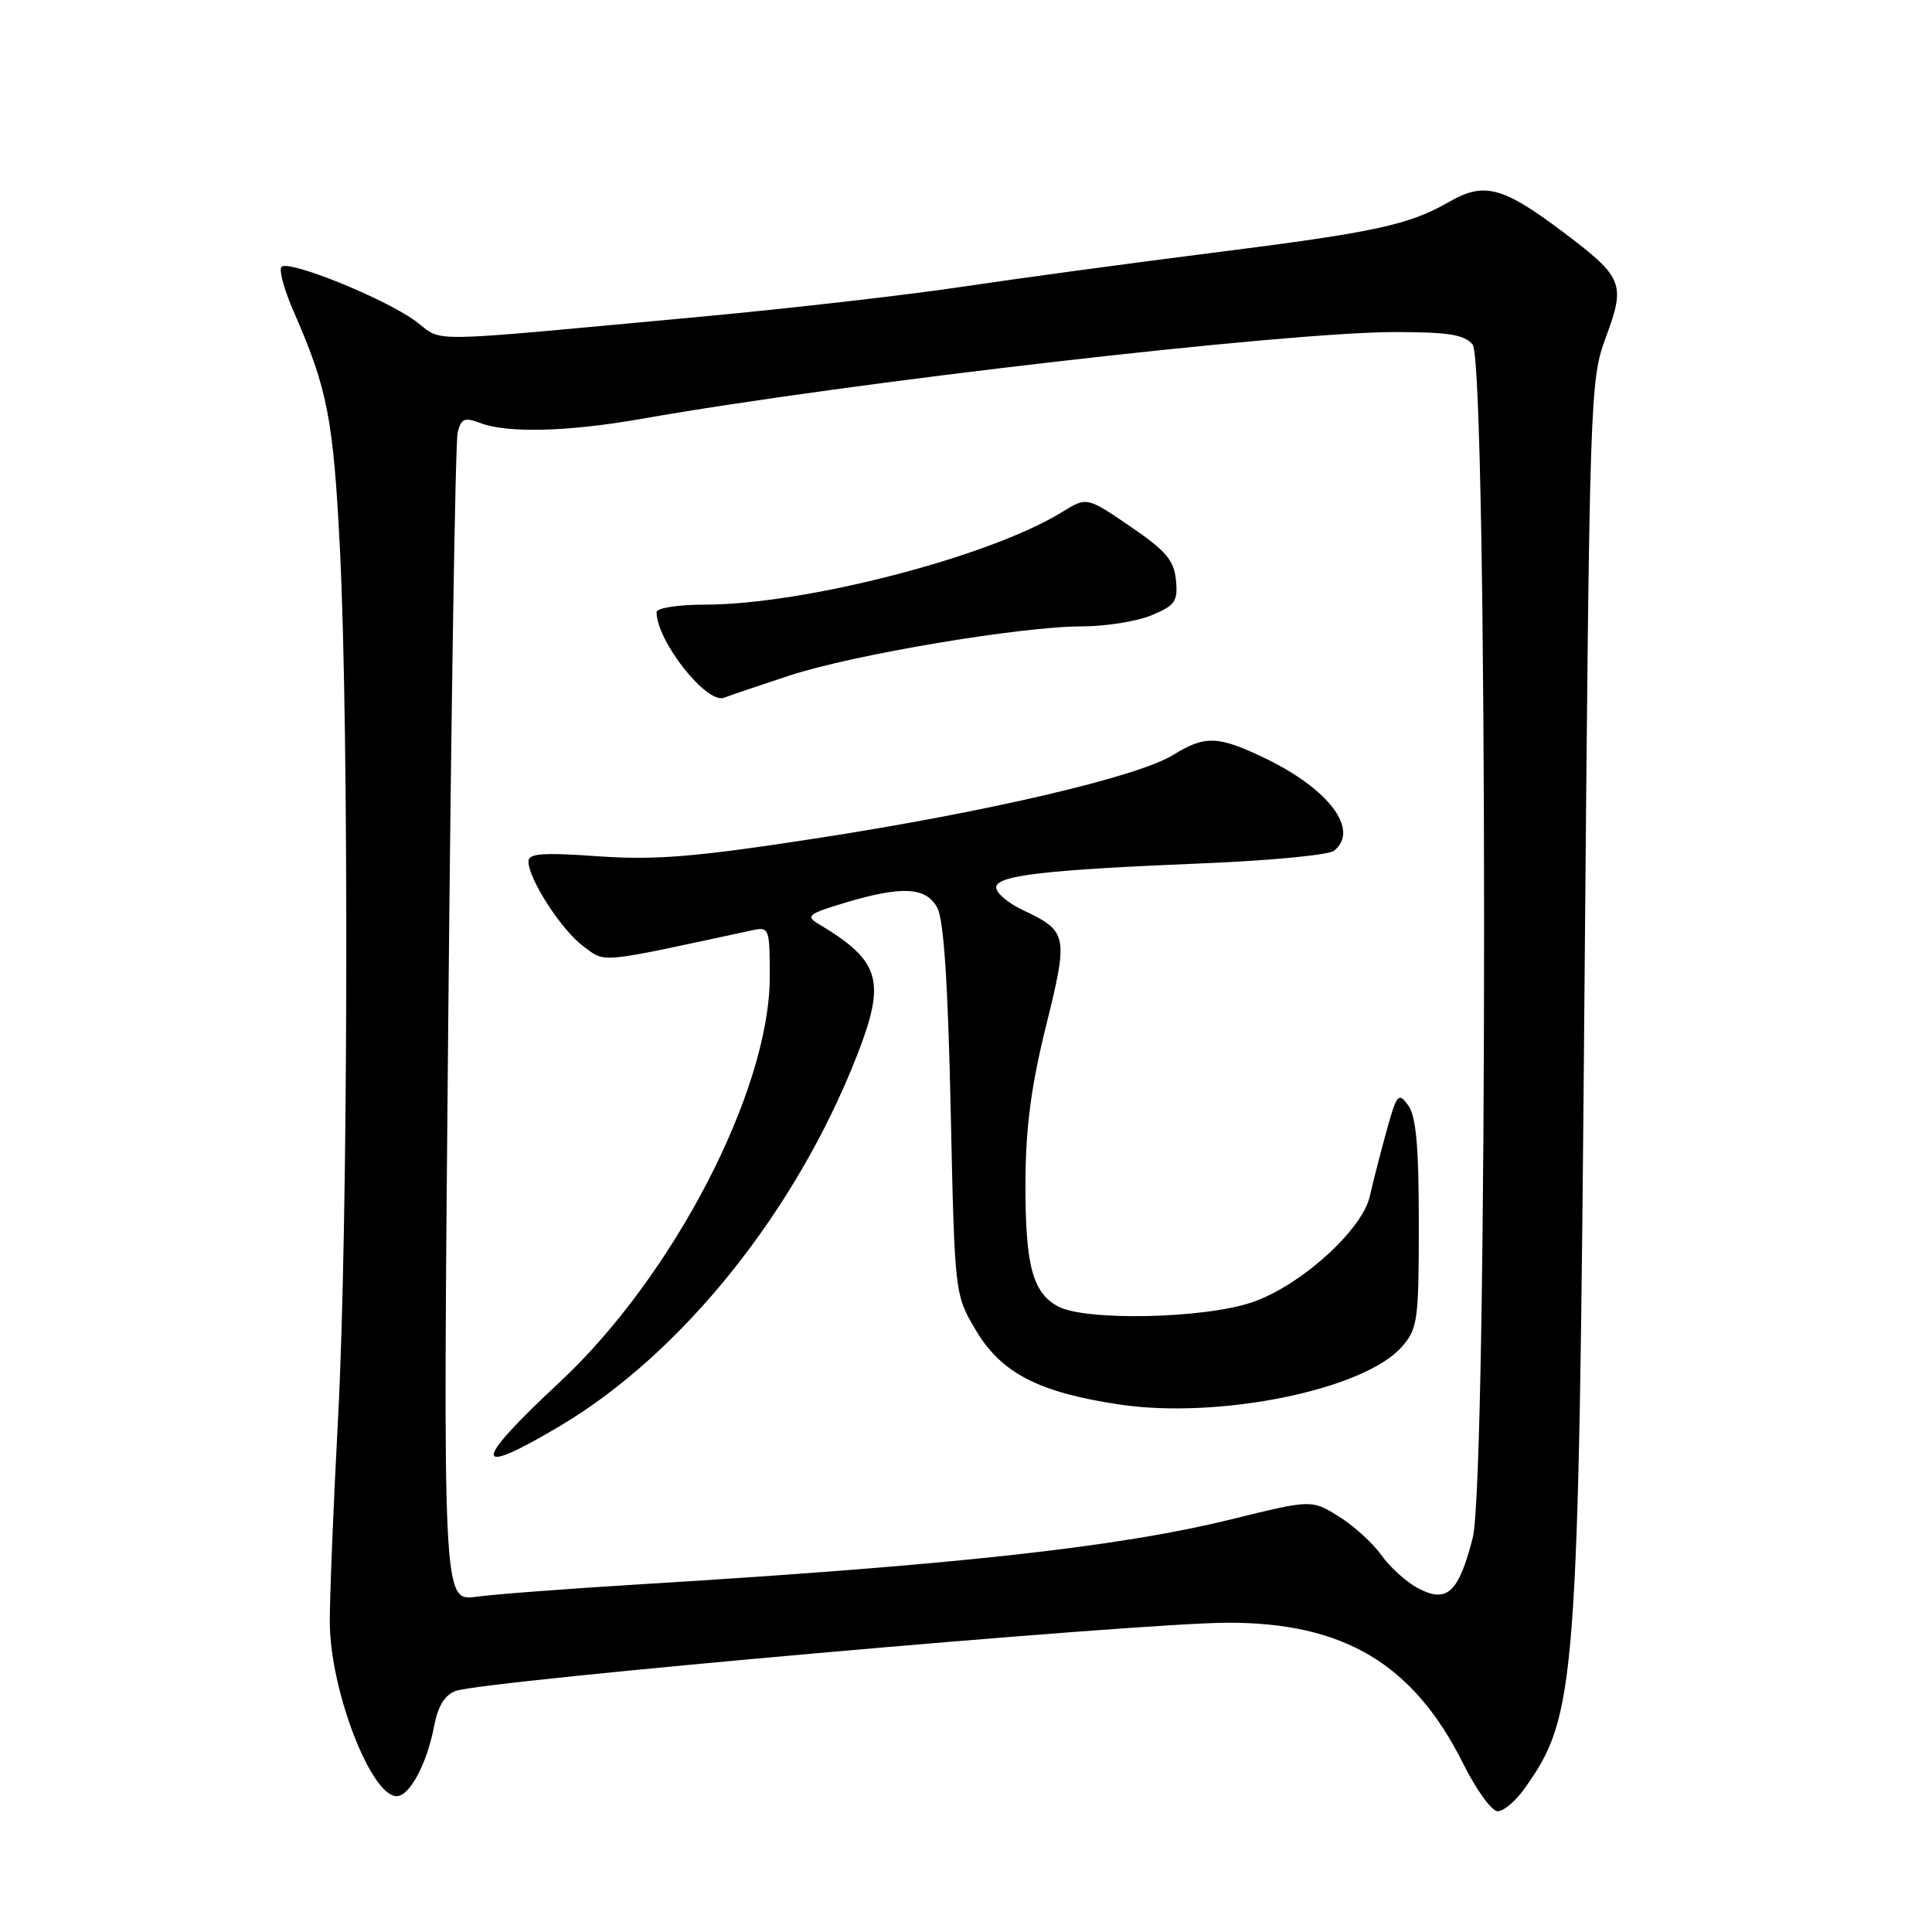 <?xml version="1.0" encoding="UTF-8" standalone="no"?>
<!DOCTYPE svg PUBLIC "-//W3C//DTD SVG 1.1//EN" "http://www.w3.org/Graphics/SVG/1.1/DTD/svg11.dtd" >
<svg xmlns="http://www.w3.org/2000/svg" xmlns:xlink="http://www.w3.org/1999/xlink" version="1.1" viewBox="0 0 256 256">
 <g >
 <path fill="currentColor"
d=" M 201.96 237.06 C 208.91 227.29 209.17 223.94 209.95 131.50 C 210.63 51.80 210.67 50.41 212.80 44.65 C 215.43 37.52 215.11 36.76 206.91 30.59 C 199.12 24.74 196.63 24.09 192.05 26.73 C 186.66 29.83 182.24 30.78 160.50 33.52 C 149.50 34.91 134.61 36.93 127.41 38.01 C 120.21 39.09 104.69 40.87 92.91 41.96 C 55.11 45.46 58.93 45.40 55.08 42.56 C 51.01 39.56 38.27 34.40 37.30 35.36 C 36.93 35.74 37.65 38.40 38.91 41.27 C 43.38 51.49 44.16 55.43 45.03 72.50 C 46.27 96.90 46.14 162.82 44.79 188.00 C 44.16 199.82 43.67 212.04 43.70 215.14 C 43.81 224.15 49.17 238.00 52.56 238.00 C 54.29 238.00 56.60 233.66 57.54 228.64 C 58.02 226.09 58.94 224.60 60.37 224.06 C 64.00 222.71 150.68 215.05 162.64 215.02 C 178.10 214.98 187.31 220.50 193.91 233.75 C 195.63 237.19 197.67 240.00 198.45 240.00 C 199.23 240.00 200.81 238.68 201.96 237.06 Z  M 59.39 135.84 C 59.78 93.85 60.34 58.51 60.64 57.31 C 61.11 55.44 61.55 55.26 63.66 56.06 C 67.24 57.42 75.28 57.21 85.00 55.50 C 112.36 50.68 170.33 44.00 184.85 44.00 C 191.91 44.00 194.04 44.34 195.13 45.65 C 197.15 48.08 197.16 195.94 195.14 203.79 C 193.29 211.00 191.76 212.44 188.01 210.51 C 186.44 209.70 184.21 207.71 183.06 206.09 C 181.91 204.47 179.35 202.14 177.37 200.92 C 173.78 198.70 173.78 198.70 163.14 201.32 C 148.06 205.03 126.37 207.41 84.00 209.98 C 74.92 210.54 65.52 211.25 63.09 211.58 C 58.68 212.17 58.68 212.17 59.39 135.84 Z  M 74.22 188.94 C 90.37 179.34 105.45 160.54 113.53 139.92 C 117.45 129.92 116.69 127.33 108.38 122.38 C 106.73 121.39 107.18 121.05 111.93 119.63 C 119.51 117.36 122.66 117.52 124.18 120.25 C 125.05 121.80 125.60 130.10 125.97 147.00 C 126.50 171.46 126.50 171.51 129.24 176.15 C 132.63 181.93 137.58 184.50 148.37 186.11 C 161.58 188.07 180.76 184.15 185.75 178.46 C 187.85 176.06 188.00 174.97 188.00 162.14 C 188.00 151.90 187.64 147.89 186.59 146.46 C 185.29 144.68 185.08 144.94 183.68 150.02 C 182.85 153.03 181.88 156.85 181.51 158.50 C 180.51 162.99 172.28 170.41 165.88 172.57 C 159.53 174.73 143.82 175.06 140.20 173.11 C 136.81 171.29 135.84 167.62 135.88 156.68 C 135.90 149.46 136.62 143.97 138.60 135.96 C 141.59 123.86 141.50 123.41 135.45 120.55 C 133.55 119.64 132.00 118.32 132.00 117.60 C 132.00 115.99 138.30 115.26 159.79 114.38 C 168.43 114.02 176.06 113.28 176.75 112.74 C 180.22 110.00 176.10 104.52 167.50 100.41 C 161.38 97.48 159.66 97.43 155.44 100.04 C 150.74 102.94 130.68 107.63 108.00 111.11 C 92.02 113.57 86.83 113.99 79.25 113.46 C 71.85 112.94 70.00 113.08 70.02 114.16 C 70.05 116.51 74.40 123.24 77.28 125.37 C 80.30 127.61 78.93 127.74 99.75 123.25 C 101.91 122.79 102.00 123.04 102.00 129.41 C 102.00 144.47 89.22 169.11 74.12 183.18 C 62.49 194.02 62.53 195.89 74.22 188.94 Z  M 104.59 89.52 C 113.03 86.74 135.30 83.00 143.34 83.00 C 146.49 83.00 150.65 82.34 152.60 81.52 C 155.73 80.22 156.09 79.68 155.82 76.85 C 155.56 74.23 154.47 72.96 149.76 69.75 C 144.01 65.83 144.01 65.83 140.75 67.84 C 131.14 73.78 106.65 80.12 93.32 80.12 C 89.83 80.12 87.00 80.57 87.00 81.11 C 87.00 84.93 93.65 93.36 95.95 92.45 C 96.80 92.12 100.69 90.80 104.59 89.52 Z "/>
</g>
</svg>